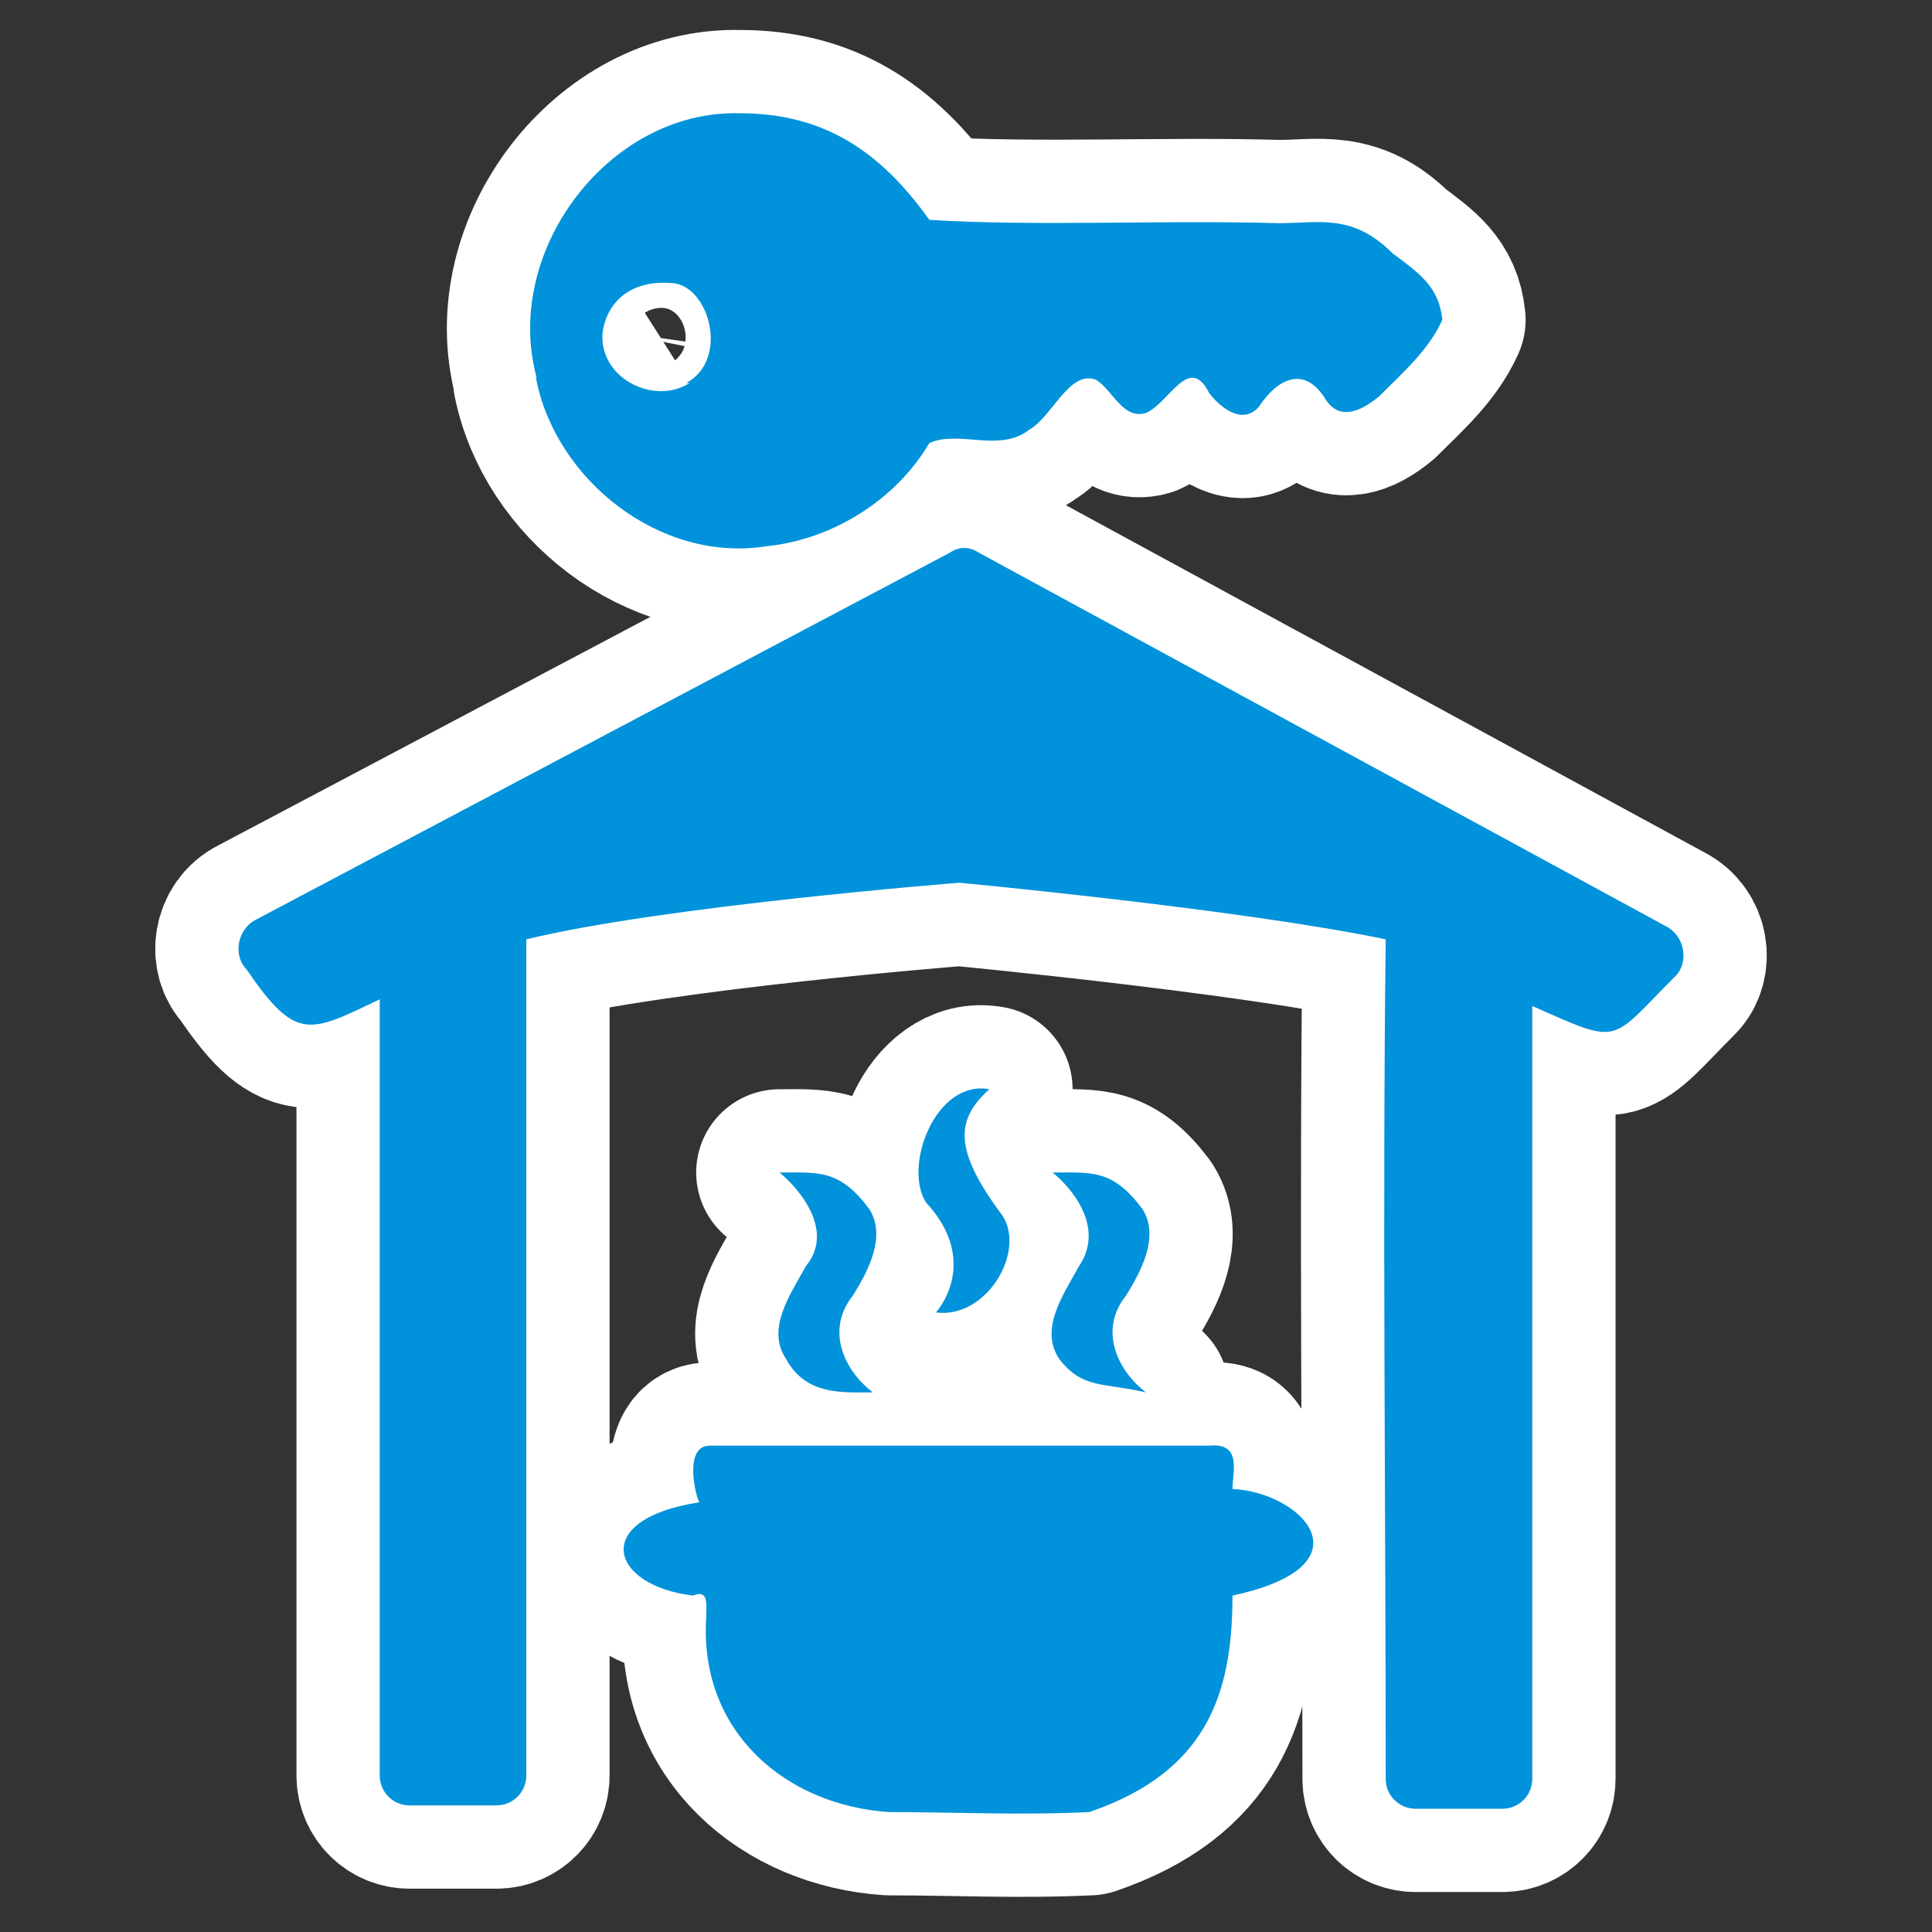 ﻿<?xml version="1.0" encoding="UTF-8" standalone="no"?>
<svg xmlns="http://www.w3.org/2000/svg" xmlns:xlink="http://www.w3.org/1999/xlink" version="1.0" width="580" height="580">
  <rect width="100%" height="100%" fill="#333333" stroke="none"/>
  <defs>
    <g id="icon">
      <path d="m 161,114 c 6,30 37,55 69,50 20,-2 39,-14 49,-31 9,-4 21,3 30,-4 7,-4 12,-18 20,-15 5,3 8,12 15,10 7,-3 13,-18 19,-6 3,4 10,10 15,4 6,-9 14,-12 20,-2 4,6 10,4 16,-1 7,-7 15,-14 19,-23 C 432,86 426,82 418,76 406,64 396,67 384,67 349,66 311,68 279,66 264,45 247,34 222,34 c -39,-1 -71,41 -61,79 z m 46,1 c -11,7 -28,-2 -26,-16 2,-10 10,-15 21,-14 11,1 17,23 4,30 z" />
      <path d="m 281,394 c 15,2 27,-18 20,-29 -15,-20 -14,-29 -4,-38 -16,-3 -26,23 -19,34 13,14 8,27 3,33 z m -39,-14 c -5,9 -12,19 -6,28 6,11 17,10 26,10 -9,-7 -14,-19 -6,-29 5,-8 10,-18 5,-26 -9,-12 -15,-11 -27,-11 5,4 17,17 8,28 z m 82,0 c -5,9 -12,19 -6,28 7,9 13,7 26,10 -9,-7 -14,-19 -6,-29 5,-8 10,-18 5,-26 -9,-12 -15,-11 -27,-11 5,4 16,16 8,28 z m -114,71 c -33,5 -27,25 -2,28 5,-2 4,3 4,7 -2,34 24,56 55,58 20,0 39,1 60,0 35,-12 43,-35 43,-65 42,-9 21,-31 0,-32 0,-5 3,-14 -7,-13 H 213 c -8,0 -4,16 -3,17 z" />
      <path d="m 77,276 c -6,3 -7,11 -3,15 15,22 19,19 40,9 v 233 c 0,5 4,9 9,9 h 26 c 5,0 9,-4 9,-9 0,-89 0,-150 0,-251 41,-10 130,-17 130,-17 0,0 85,8 128,17 -1,84 0,168 0,252 0,5 4,9 9,9 h 26 c 5,0 9,-4 9,-9 V 302 c 27,12 23,11 43,-9 4,-4 3,-12 -3,-15 L 294,166 c -3,-2 -6,-2 -9,0 z" />
    </g>
  </defs>
  <use xlink:href="#icon" style="stroke:#ffffff;stroke-width:50;stroke-linejoin:round" />
  <use xlink:href="#icon" style="fill:#0092da" />
</svg>